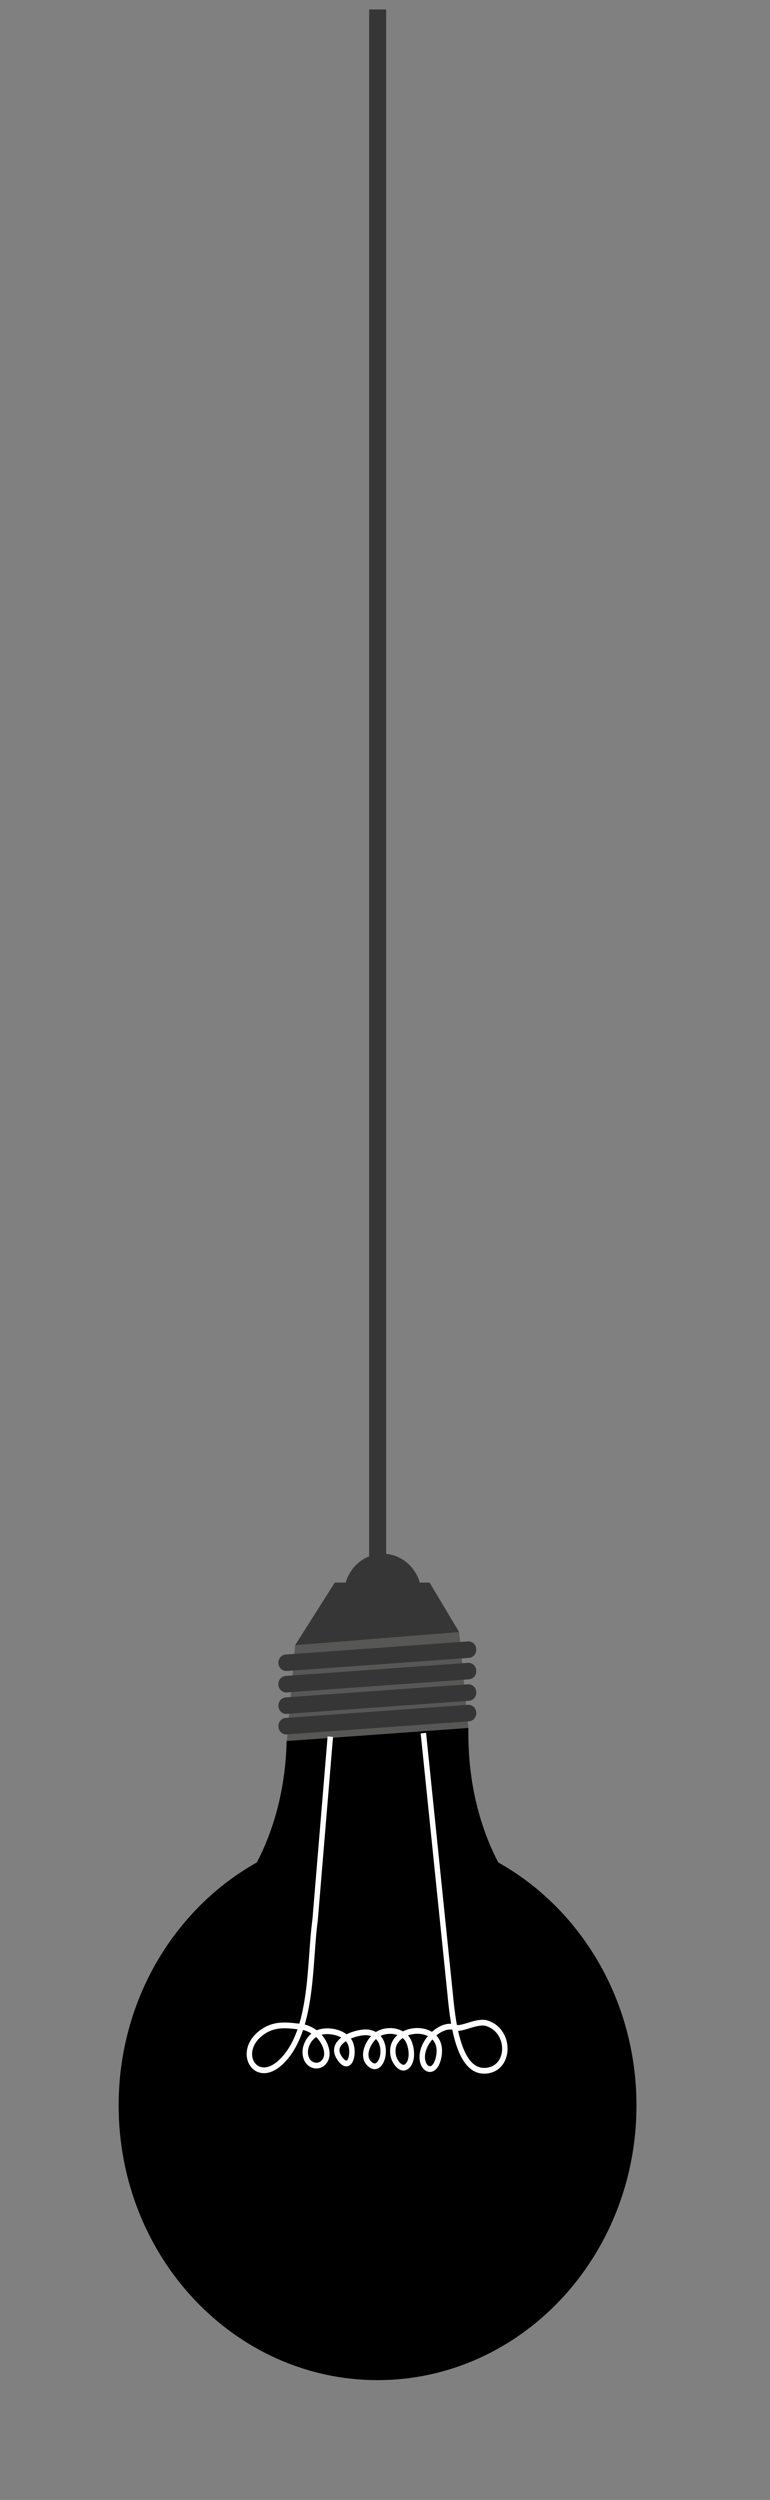 <?xml version="1.0" encoding="UTF-8" standalone="no"?>
<!-- Generator: Adobe Illustrator 27.5.0, SVG Export Plug-In . SVG Version: 6.00 Build 0)  -->

<svg
   version="1.1"
   id="Capa_1"
   x="0px"
   y="0px"
   viewBox="0 0 125.196 406.128"
   xml:space="preserve"
   sodipodi:docname="hanging_light.svg"
   width="125.196"
   height="406.128"
   inkscape:version="1.4 (1:1.4+202410161351+e7c3feb100)"
   xmlns:inkscape="http://www.inkscape.org/namespaces/inkscape"
   xmlns:sodipodi="http://sodipodi.sourceforge.net/DTD/sodipodi-0.dtd"
   xmlns="http://www.w3.org/2000/svg"
   xmlns:svg="http://www.w3.org/2000/svg"><rect x="0" y="0" width="125.196" height="406.128" fill="#808080" stroke="none"/><defs
   id="defs70" /><sodipodi:namedview
   id="namedview70"
   pagecolor="#ffffff"
   bordercolor="#000000"
   borderopacity="0.25"
   inkscape:showpageshadow="2"
   inkscape:pageopacity="0.0"
   inkscape:pagecheckerboard="0"
   inkscape:deskcolor="#d1d1d1"
   inkscape:document-units="px"
   inkscape:zoom="1.9560748"
   inkscape:cx="28.628762"
   inkscape:cy="234.39799"
   inkscape:window-width="1920"
   inkscape:window-height="1011"
   inkscape:window-x="0"
   inkscape:window-y="32"
   inkscape:window-maximized="1"
   inkscape:current-layer="g50" />
<g
   id="g70">
	<rect
   x="-3.579"
   y="-0.001"
   style="fill:#ffffff;stroke-width:0.548;fill-opacity:0"
   width="128.684"
   height="407.449"
   id="rect1" />
	
	
	<g
   id="g52"
   transform="matrix(1,0,0,1.06,-193.8,1.535)">
		<g
   id="g51">
			<g
   id="g41">
				
				
				
				
				
				
				
			</g>
			<g
   id="g50">
				<polygon
   style="fill:#575756"
   points="240.446,265.375 269.963,263.375 268.454,248.684 241.779,250.705 "
   id="polygon41" />
				<path
   style="fill:#373636"
   d="m 239.064,263.188 c -0.047,-0.697 0.479,-1.299 1.176,-1.348 l 29.652,-2.006 c 0.697,-0.049 1.301,0.478 1.348,1.174 v 0 c 0.047,0.697 -0.48,1.301 -1.177,1.348 l -29.65,2.008 c -0.698,0.048 -1.302,-0.479 -1.349,-1.176 z"
   id="path42" />
				<path
   d="m 255.187,363.328 c 23.249,0 42.098,-18.848 42.098,-42.098 0,-16.162 -9.114,-30.19 -22.478,-37.244 -2.324,-4.205 -5.028,-11.172 -4.844,-20.611 l -29.517,2 c -0.015,0 -0.028,-0.002 -0.042,-0.002 -0.199,8.428 -2.682,14.711 -4.837,18.613 -13.364,7.055 -22.476,21.082 -22.476,37.244 -0.001,23.25 18.847,42.098 42.096,42.098 z"
   id="path43"
   sodipodi:nodetypes="ssccccccs" />
				<path
   style="fill:#373636"
   d="m 239.064,260.043 c -0.047,-0.697 0.479,-1.301 1.176,-1.348 l 29.652,-2.008 c 0.697,-0.049 1.301,0.478 1.348,1.176 v 0 c 0.047,0.695 -0.48,1.299 -1.177,1.346 l -29.65,2.01 c -0.698,0.047 -1.302,-0.481 -1.349,-1.176 z"
   id="path44" />
				<path
   style="fill:#373636"
   d="m 239.064,256.756 c -0.047,-0.697 0.479,-1.301 1.176,-1.348 l 29.652,-2.008 c 0.697,-0.049 1.301,0.479 1.348,1.176 v 0 c 0.047,0.695 -0.48,1.299 -1.177,1.346 l -29.65,2.01 c -0.698,0.046 -1.302,-0.481 -1.349,-1.176 z"
   id="path45" />
				<path
   style="fill:#373636"
   d="m 239.064,253.469 c -0.047,-0.697 0.479,-1.301 1.176,-1.348 l 29.652,-2.008 c 0.697,-0.049 1.301,0.479 1.348,1.176 v 0 c 0.047,0.695 -0.48,1.299 -1.177,1.346 l -29.65,2.01 c -0.698,0.046 -1.302,-0.481 -1.349,-1.176 z"
   id="path46" />
				<path
   style="fill:#373636"
   d="m 241.779,250.705 26.674,-2.021 -4.803,-7.586 h -1.587 c -0.806,-2.564 -3.2,-4.424 -6.031,-4.424 -2.828,0 -5.223,1.859 -6.029,4.424 h -1.775 z"
   id="path47" />
				
				<path
   style="fill:none;stroke:#ffffff;stroke-width:0.882;stroke-miterlimit:10"
   d="m 262.638,264.172 4.265,39.174 c 0.357,3.06 0.919,12.518 5.553,12.57 4.353,0.049 4.605,-6.066 0.5,-7.281 -1.604,-0.475 -4.065,1.041 -5.133,0.656 -1.986,-0.715 -4.599,1.416 -5.217,3.494 -0.814,2.742 1.79,4.285 2.509,1.072 1.289,-5.768 -8.595,-4.982 -7.338,-0.131 0.23,0.893 1.218,2.148 2.09,1.572 1.299,-0.861 0.866,-3.545 -0.018,-4.469 -1.153,-1.205 -3.274,-1.295 -4.678,-0.494 -1.408,0.801 -2.888,3.531 -1.032,4.709 2.05,1.301 3.336,-4.568 -0.532,-5.004 -1.732,-0.195 -6.458,1.266 -4.646,3.867 1.824,2.615 2.686,-1.18 1.559,-2.637 -1.009,-1.307 -3.469,-1.729 -4.981,-1.182 -1.487,0.539 -2.56,2.395 -1.925,3.932 0.503,1.213 2.074,1.498 2.906,0.502 1.088,-1.301 -0.115,-3.424 -1.249,-4.291 -0.686,-0.525 -1.634,-0.969 -2.502,-1.057 -2.11,-0.215 -4.061,-0.537 -6.018,0.627 -4.857,2.895 -1.52,8.52 2.674,4.826 5.358,-4.719 4.649,-15.328 5.607,-21.801 l 2.477,-28.119"
   id="path49" />
				
			</g>
		</g>
		<rect
   x="253.82"
   y="-0.001"
   style="fill:#373636"
   width="2.769"
   height="242.131"
   id="rect51" />
	</g>
	
</g>
</svg>
